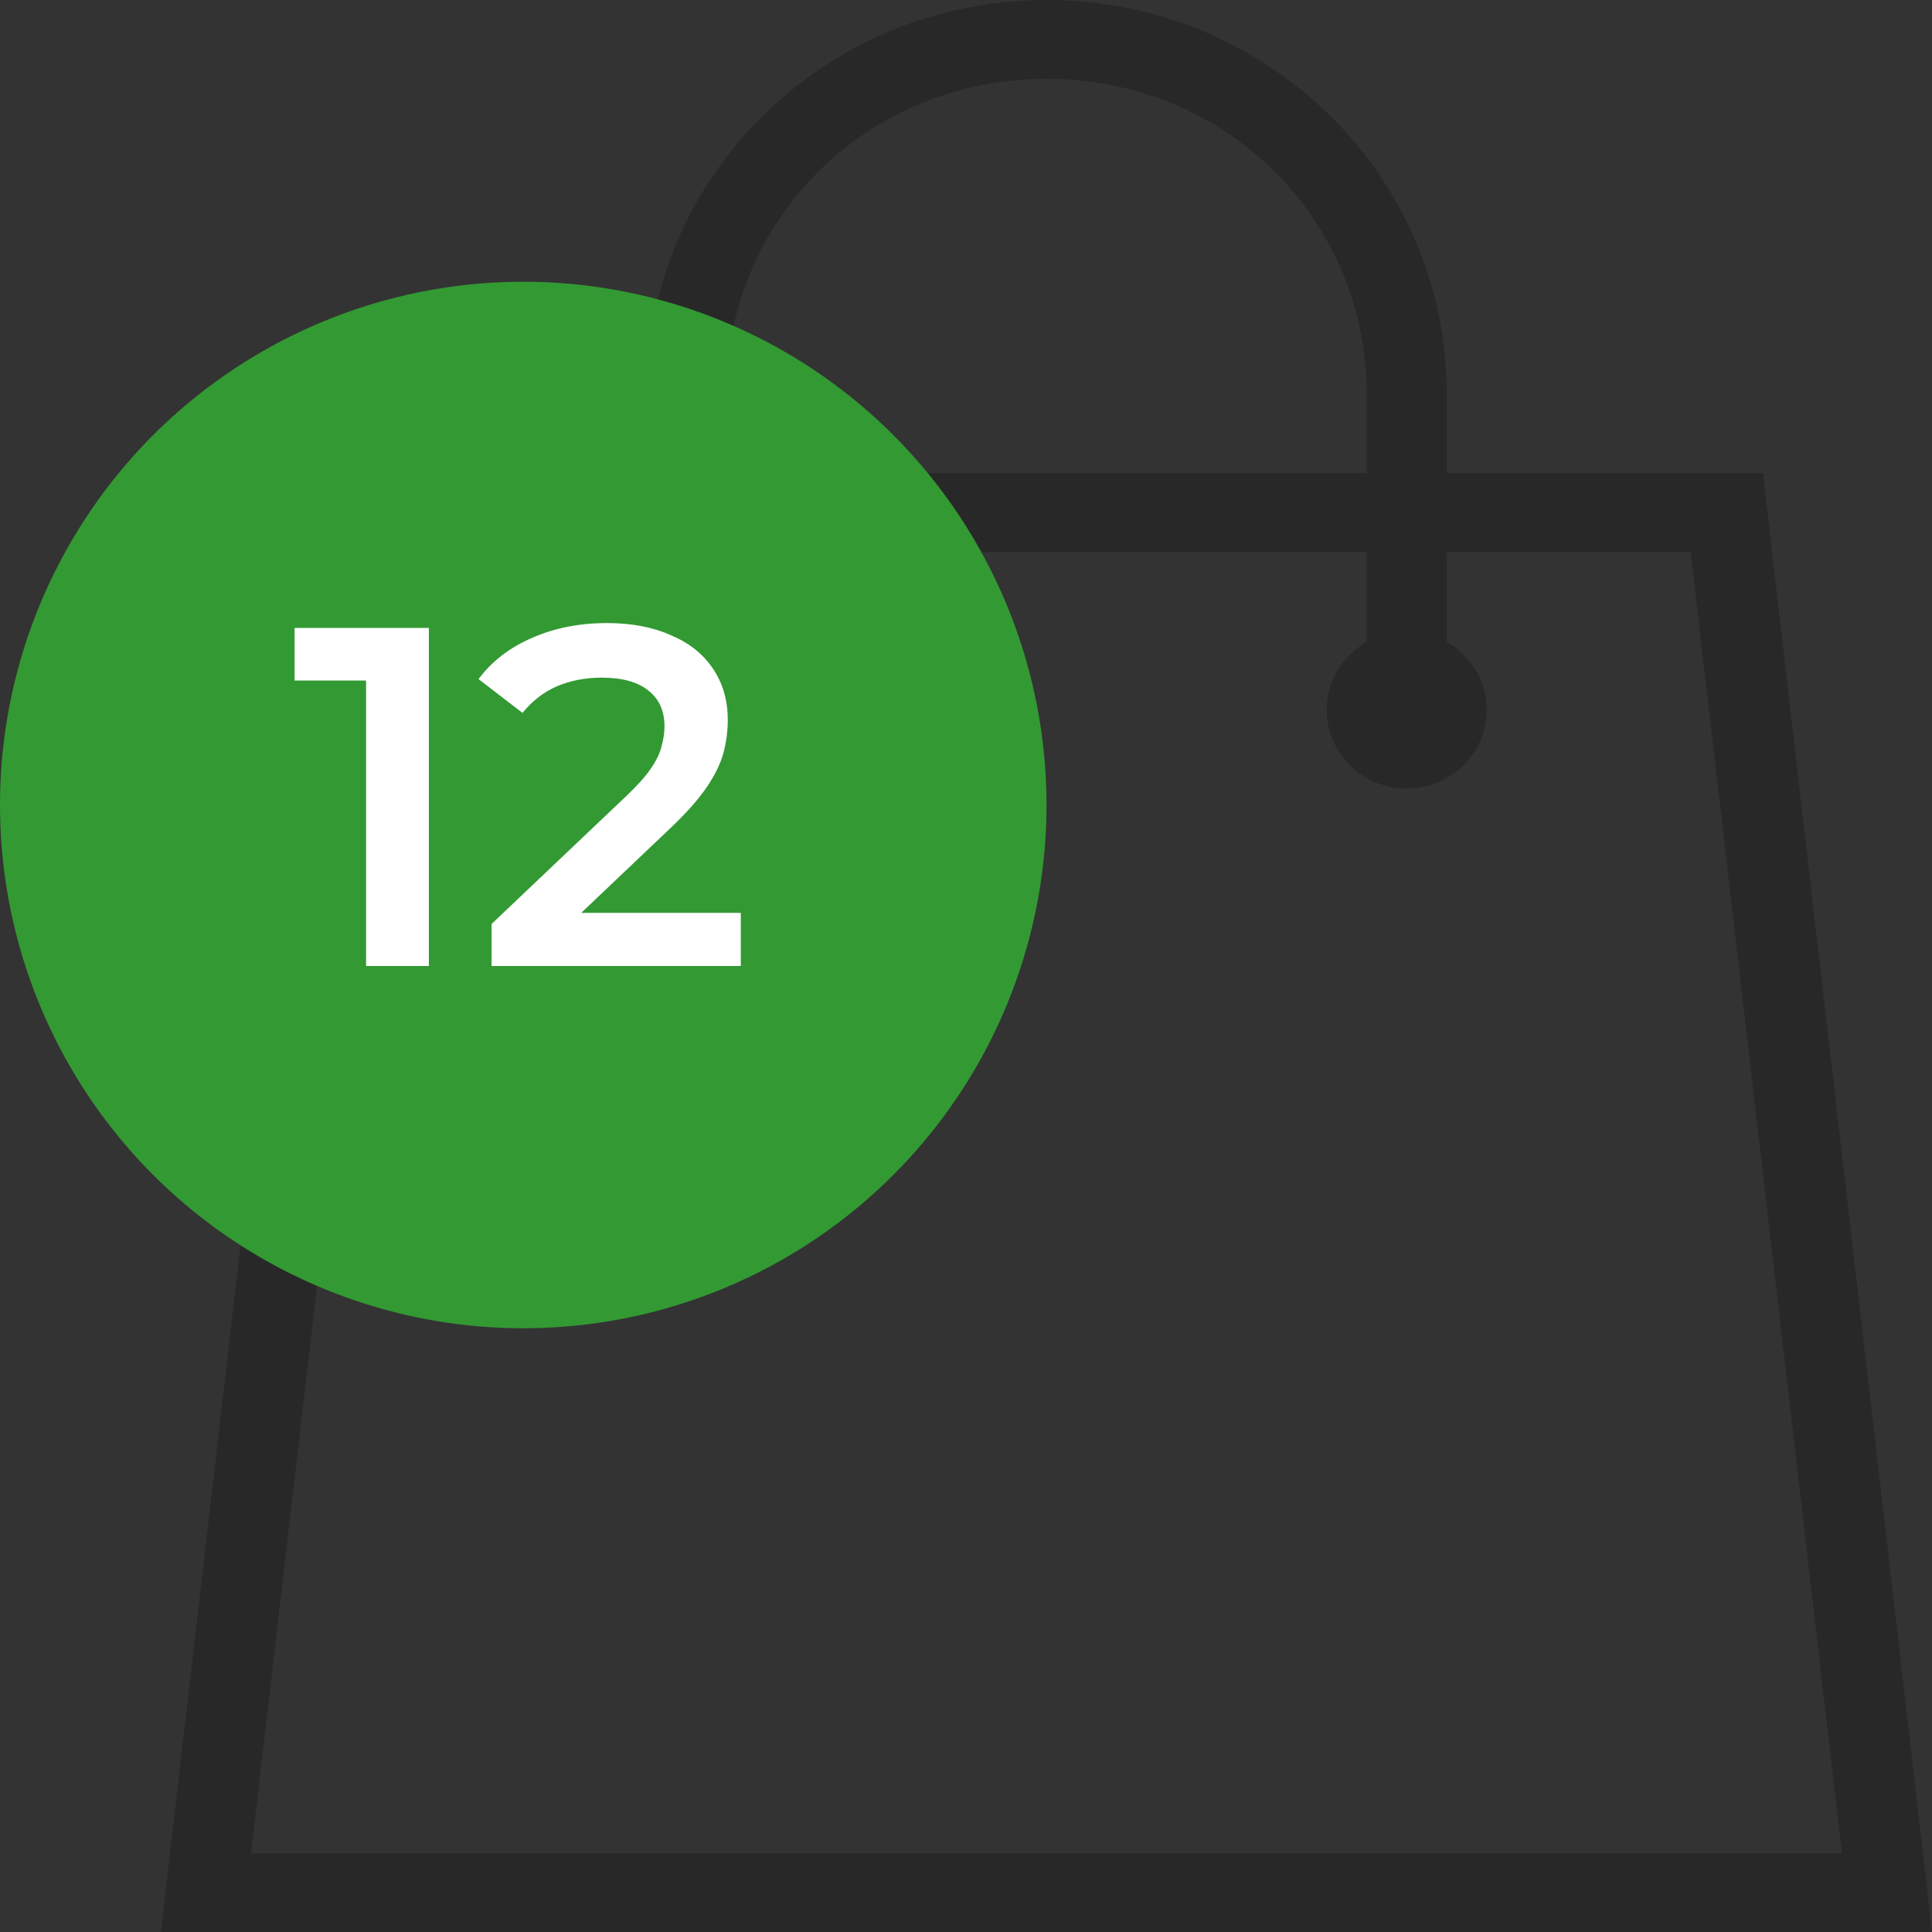 <svg width="48" height="48" viewBox="0 0 48 48" fill="none" xmlns="http://www.w3.org/2000/svg">
<rect x="0" y="0" width="48" height="48" fill="#333333" stroke="none"/>
<g clip-path="url(#clip0_4509_559)">
<path d="M26 0C20.496 0 16.056 4.374 16.056 9.796V11.755H8.195L8.102 12.612L4.124 46.898L4 48H48L47.876 46.898L43.898 12.612L43.805 11.755H35.944V9.796C35.944 4.374 31.504 0 26 0ZM26 1.959C30.44 1.959 33.955 5.422 33.955 9.796V11.755H18.045V9.796C18.045 5.422 21.56 1.959 26 1.959ZM9.997 13.714H16.056V15.949C15.462 16.29 15.062 16.909 15.062 17.633C15.062 18.716 15.952 19.592 17.051 19.592C18.15 19.592 19.04 18.716 19.04 17.633C19.04 16.909 18.64 16.29 18.045 15.949V13.714H33.955V15.949C33.361 16.29 32.961 16.909 32.961 17.633C32.961 18.716 33.85 19.592 34.949 19.592C36.048 19.592 36.938 18.716 36.938 17.633C36.938 16.909 36.538 16.29 35.944 15.949V13.714H42.003L45.763 46.041H6.237L9.997 13.714Z" fill="#282828"/>
<g clip-path="url(#clip1_4509_559)">
<circle cx="13" cy="20" r="13" fill="#339933"/>
<path d="M9.095 24V16.2L9.779 16.908H7.319V15.6H10.655V24H9.095ZM12.213 24V22.956L15.549 19.788C15.829 19.524 16.037 19.292 16.173 19.092C16.309 18.892 16.397 18.708 16.437 18.54C16.485 18.364 16.509 18.2 16.509 18.048C16.509 17.664 16.377 17.368 16.113 17.16C15.849 16.944 15.461 16.836 14.949 16.836C14.541 16.836 14.169 16.908 13.833 17.052C13.505 17.196 13.221 17.416 12.981 17.712L11.889 16.872C12.217 16.432 12.657 16.092 13.209 15.852C13.769 15.604 14.393 15.48 15.081 15.48C15.689 15.48 16.217 15.58 16.665 15.78C17.121 15.972 17.469 16.248 17.709 16.608C17.957 16.968 18.081 17.396 18.081 17.892C18.081 18.164 18.045 18.436 17.973 18.708C17.901 18.972 17.765 19.252 17.565 19.548C17.365 19.844 17.073 20.176 16.689 20.544L13.821 23.268L13.497 22.68H18.405V24H12.213Z" fill="white"/>
</g>
</g>
<defs>
<clipPath id="clip0_4509_559">
<rect width="48" height="48" fill="white"/>
</clipPath>
<clipPath id="clip1_4509_559">
<rect width="26" height="26" fill="white" transform="translate(0 7)"/>
</clipPath>
</defs>
</svg>
